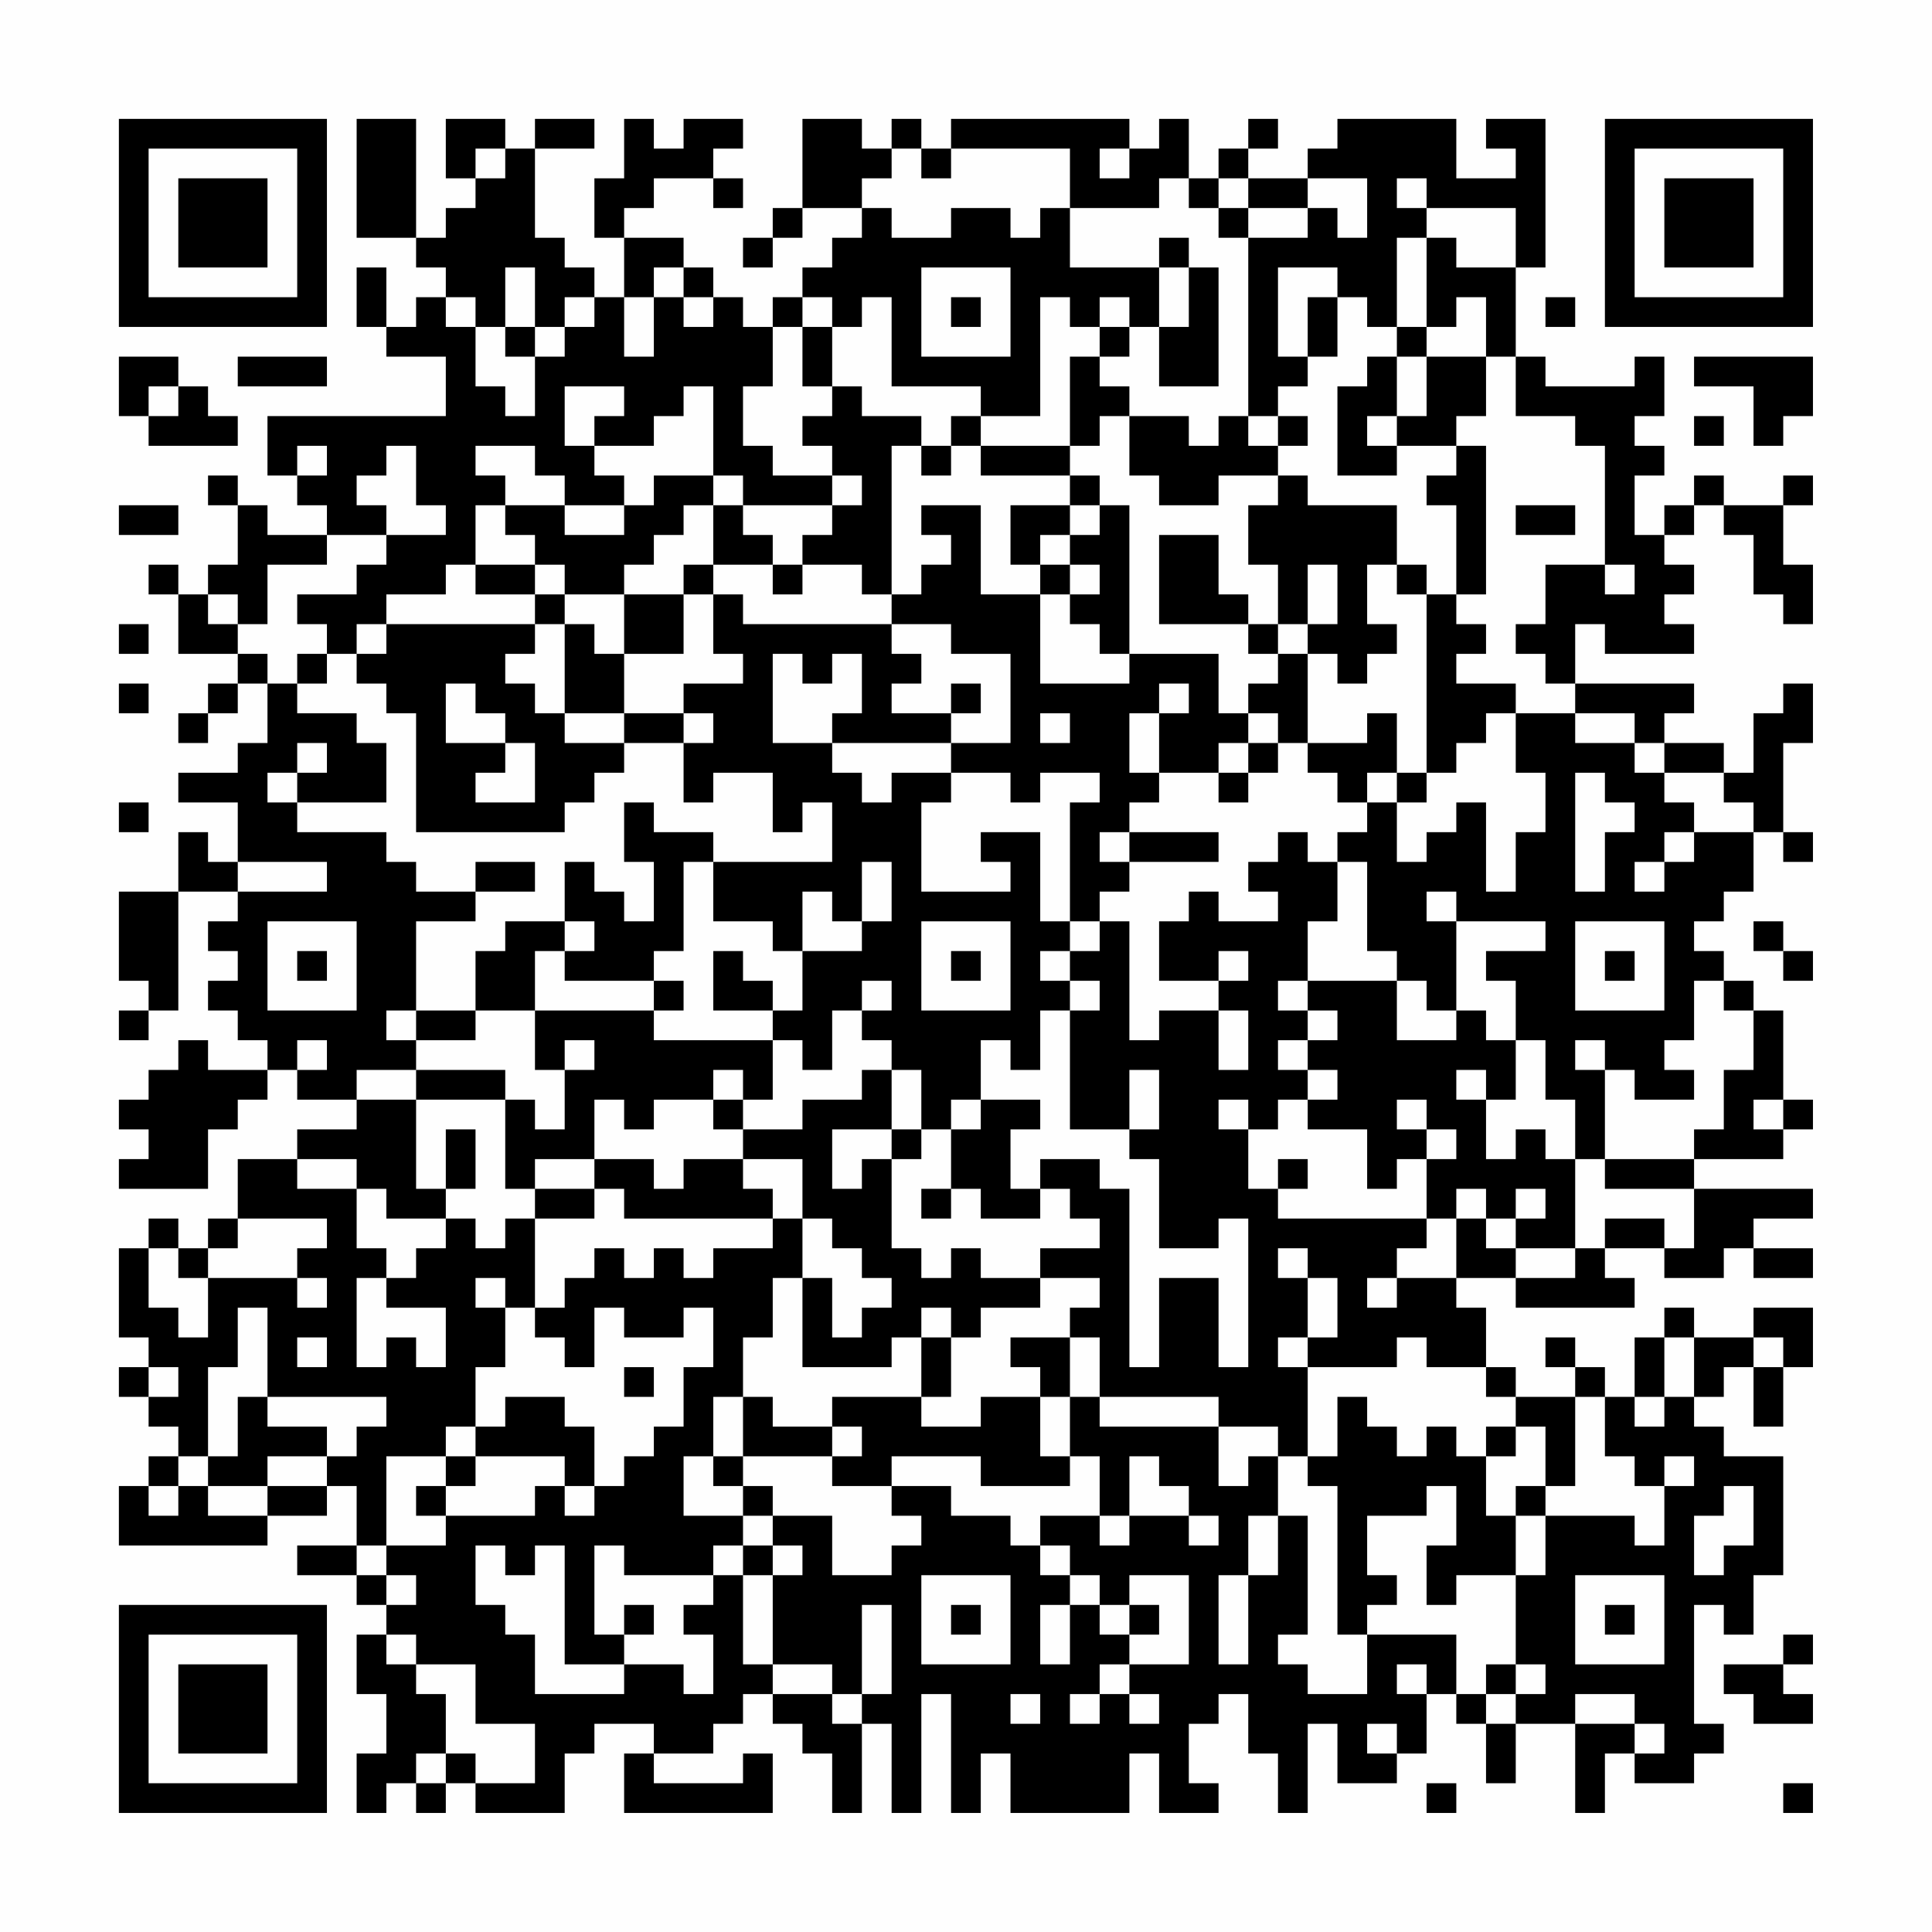 <?xml version="1.0" encoding="UTF-8"?>
<svg xmlns="http://www.w3.org/2000/svg" version="1.1" width="300" height="300" viewBox="0 0 300 300"><rect x="0" y="0" width="300" height="300" fill="#fefefe"/><g transform="scale(4.615)"><g transform="translate(4,4)"><path fill-rule="evenodd" d="M8 0L8 4L10 4L10 5L11 5L11 6L10 6L10 7L9 7L9 5L8 5L8 7L9 7L9 8L11 8L11 10L5 10L5 12L6 12L6 13L7 13L7 14L5 14L5 13L4 13L4 12L3 12L3 13L4 13L4 15L3 15L3 16L2 16L2 15L1 15L1 16L2 16L2 18L4 18L4 19L3 19L3 20L2 20L2 21L3 21L3 20L4 20L4 19L5 19L5 21L4 21L4 22L2 22L2 23L4 23L4 25L3 25L3 24L2 24L2 26L0 26L0 29L1 29L1 30L0 30L0 31L1 31L1 30L2 30L2 26L4 26L4 27L3 27L3 28L4 28L4 29L3 29L3 30L4 30L4 31L5 31L5 32L3 32L3 31L2 31L2 32L1 32L1 33L0 33L0 34L1 34L1 35L0 35L0 36L3 36L3 34L4 34L4 33L5 33L5 32L6 32L6 33L8 33L8 34L6 34L6 35L4 35L4 37L3 37L3 38L2 38L2 37L1 37L1 38L0 38L0 41L1 41L1 42L0 42L0 43L1 43L1 44L2 44L2 45L1 45L1 46L0 46L0 48L5 48L5 47L7 47L7 46L8 46L8 48L6 48L6 49L8 49L8 50L9 50L9 51L8 51L8 53L9 53L9 55L8 55L8 57L9 57L9 56L10 56L10 57L11 57L11 56L12 56L12 57L15 57L15 55L16 55L16 54L18 54L18 55L17 55L17 57L22 57L22 55L21 55L21 56L18 56L18 55L20 55L20 54L21 54L21 53L22 53L22 54L23 54L23 55L24 55L24 57L25 57L25 54L26 54L26 57L27 57L27 53L28 53L28 57L29 57L29 55L30 55L30 57L34 57L34 55L35 55L35 57L37 57L37 56L36 56L36 54L37 54L37 53L38 53L38 55L39 55L39 57L40 57L40 54L41 54L41 56L43 56L43 55L44 55L44 53L45 53L45 54L46 54L46 56L47 56L47 54L49 54L49 57L50 57L50 55L51 55L51 56L53 56L53 55L54 55L54 54L53 54L53 50L54 50L54 51L55 51L55 49L56 49L56 45L54 45L54 44L53 44L53 43L54 43L54 42L55 42L55 44L56 44L56 42L57 42L57 40L55 40L55 41L53 41L53 40L52 40L52 41L51 41L51 43L50 43L50 42L49 42L49 41L48 41L48 42L49 42L49 43L47 43L47 42L46 42L46 40L45 40L45 39L47 39L47 40L51 40L51 39L50 39L50 38L52 38L52 39L54 39L54 38L55 38L55 39L57 39L57 38L55 38L55 37L57 37L57 36L53 36L53 35L56 35L56 34L57 34L57 33L56 33L56 30L55 30L55 29L54 29L54 28L53 28L53 27L54 27L54 26L55 26L55 24L56 24L56 25L57 25L57 24L56 24L56 21L57 21L57 19L56 19L56 20L55 20L55 22L54 22L54 21L52 21L52 20L53 20L53 19L49 19L49 17L50 17L50 18L53 18L53 17L52 17L52 16L53 16L53 15L52 15L52 14L53 14L53 13L54 13L54 14L55 14L55 16L56 16L56 17L57 17L57 15L56 15L56 13L57 13L57 12L56 12L56 13L54 13L54 12L53 12L53 13L52 13L52 14L51 14L51 12L52 12L52 11L51 11L51 10L52 10L52 8L51 8L51 9L48 9L48 8L47 8L47 5L48 5L48 0L46 0L46 1L47 1L47 2L45 2L45 0L41 0L41 1L40 1L40 2L38 2L38 1L39 1L39 0L38 0L38 1L37 1L37 2L36 2L36 0L35 0L35 1L34 1L34 0L28 0L28 1L27 1L27 0L26 0L26 1L25 1L25 0L23 0L23 3L22 3L22 4L21 4L21 5L22 5L22 4L23 4L23 3L25 3L25 4L24 4L24 5L23 5L23 6L22 6L22 7L21 7L21 6L20 6L20 5L19 5L19 4L17 4L17 3L18 3L18 2L20 2L20 3L21 3L21 2L20 2L20 1L21 1L21 0L19 0L19 1L18 1L18 0L17 0L17 2L16 2L16 4L17 4L17 6L16 6L16 5L15 5L15 4L14 4L14 1L16 1L16 0L14 0L14 1L13 1L13 0L11 0L11 2L12 2L12 3L11 3L11 4L10 4L10 0ZM12 1L12 2L13 2L13 1ZM26 1L26 2L25 2L25 3L26 3L26 4L28 4L28 3L30 3L30 4L31 4L31 3L32 3L32 5L35 5L35 7L34 7L34 6L33 6L33 7L32 7L32 6L31 6L31 10L29 10L29 9L26 9L26 6L25 6L25 7L24 7L24 6L23 6L23 7L22 7L22 9L21 9L21 11L22 11L22 12L24 12L24 13L21 13L21 12L20 12L20 9L19 9L19 10L18 10L18 11L16 11L16 10L17 10L17 9L15 9L15 11L16 11L16 12L17 12L17 13L15 13L15 12L14 12L14 11L12 11L12 12L13 12L13 13L12 13L12 15L11 15L11 16L9 16L9 17L8 17L8 18L7 18L7 17L6 17L6 16L8 16L8 15L9 15L9 14L11 14L11 13L10 13L10 11L9 11L9 12L8 12L8 13L9 13L9 14L7 14L7 15L5 15L5 17L4 17L4 16L3 16L3 17L4 17L4 18L5 18L5 19L6 19L6 20L8 20L8 21L9 21L9 23L6 23L6 22L7 22L7 21L6 21L6 22L5 22L5 23L6 23L6 24L9 24L9 25L10 25L10 26L12 26L12 27L10 27L10 30L9 30L9 31L10 31L10 32L8 32L8 33L10 33L10 36L11 36L11 37L9 37L9 36L8 36L8 35L6 35L6 36L8 36L8 38L9 38L9 39L8 39L8 42L9 42L9 41L10 41L10 42L11 42L11 40L9 40L9 39L10 39L10 38L11 38L11 37L12 37L12 38L13 38L13 37L14 37L14 40L13 40L13 39L12 39L12 40L13 40L13 42L12 42L12 44L11 44L11 45L9 45L9 48L8 48L8 49L9 49L9 50L10 50L10 49L9 49L9 48L11 48L11 47L14 47L14 46L15 46L15 47L16 47L16 46L17 46L17 45L18 45L18 44L19 44L19 42L20 42L20 40L19 40L19 41L17 41L17 40L16 40L16 42L15 42L15 41L14 41L14 40L15 40L15 39L16 39L16 38L17 38L17 39L18 39L18 38L19 38L19 39L20 39L20 38L22 38L22 37L23 37L23 39L22 39L22 41L21 41L21 43L20 43L20 45L19 45L19 47L21 47L21 48L20 48L20 49L17 49L17 48L16 48L16 51L17 51L17 52L15 52L15 48L14 48L14 49L13 49L13 48L12 48L12 50L13 50L13 51L14 51L14 53L17 53L17 52L19 52L19 53L20 53L20 51L19 51L19 50L20 50L20 49L21 49L21 52L22 52L22 53L24 53L24 54L25 54L25 53L26 53L26 50L25 50L25 53L24 53L24 52L22 52L22 49L23 49L23 48L22 48L22 47L24 47L24 49L26 49L26 48L27 48L27 47L26 47L26 46L28 46L28 47L30 47L30 48L31 48L31 49L32 49L32 50L31 50L31 52L32 52L32 50L33 50L33 51L34 51L34 52L33 52L33 53L32 53L32 54L33 54L33 53L34 53L34 54L35 54L35 53L34 53L34 52L36 52L36 49L34 49L34 50L33 50L33 49L32 49L32 48L31 48L31 47L33 47L33 48L34 48L34 47L36 47L36 48L37 48L37 47L36 47L36 46L35 46L35 45L34 45L34 47L33 47L33 45L32 45L32 43L33 43L33 44L37 44L37 46L38 46L38 45L39 45L39 47L38 47L38 49L37 49L37 52L38 52L38 49L39 49L39 47L40 47L40 51L39 51L39 52L40 52L40 53L42 53L42 51L45 51L45 53L46 53L46 54L47 54L47 53L48 53L48 52L47 52L47 49L48 49L48 47L51 47L51 48L52 48L52 46L53 46L53 45L52 45L52 46L51 46L51 45L50 45L50 43L49 43L49 46L48 46L48 44L47 44L47 43L46 43L46 42L44 42L44 41L43 41L43 42L40 42L40 41L41 41L41 39L40 39L40 38L39 38L39 39L40 39L40 41L39 41L39 42L40 42L40 45L39 45L39 44L37 44L37 43L33 43L33 41L32 41L32 40L33 40L33 39L31 39L31 38L33 38L33 37L32 37L32 36L31 36L31 35L33 35L33 36L34 36L34 42L35 42L35 39L37 39L37 42L38 42L38 37L37 37L37 38L35 38L35 35L34 35L34 34L35 34L35 32L34 32L34 34L32 34L32 30L33 30L33 29L32 29L32 28L33 28L33 27L34 27L34 31L35 31L35 30L37 30L37 32L38 32L38 30L37 30L37 29L38 29L38 28L37 28L37 29L35 29L35 27L36 27L36 26L37 26L37 27L39 27L39 26L38 26L38 25L39 25L39 24L40 24L40 25L41 25L41 27L40 27L40 29L39 29L39 30L40 30L40 31L39 31L39 32L40 32L40 33L39 33L39 34L38 34L38 33L37 33L37 34L38 34L38 36L39 36L39 37L44 37L44 38L43 38L43 39L42 39L42 40L43 40L43 39L45 39L45 37L46 37L46 38L47 38L47 39L49 39L49 38L50 38L50 37L52 37L52 38L53 38L53 36L50 36L50 35L53 35L53 34L54 34L54 32L55 32L55 30L54 30L54 29L53 29L53 31L52 31L52 32L53 32L53 33L51 33L51 32L50 32L50 31L49 31L49 32L50 32L50 35L49 35L49 33L48 33L48 31L47 31L47 29L46 29L46 28L48 28L48 27L45 27L45 26L44 26L44 27L45 27L45 30L44 30L44 29L43 29L43 28L42 28L42 25L41 25L41 24L42 24L42 23L43 23L43 25L44 25L44 24L45 24L45 23L46 23L46 26L47 26L47 24L48 24L48 22L47 22L47 20L49 20L49 21L51 21L51 22L52 22L52 23L53 23L53 24L52 24L52 25L51 25L51 26L52 26L52 25L53 25L53 24L55 24L55 23L54 23L54 22L52 22L52 21L51 21L51 20L49 20L49 19L48 19L48 18L47 18L47 17L48 17L48 15L50 15L50 16L51 16L51 15L50 15L50 11L49 11L49 10L47 10L47 8L46 8L46 6L45 6L45 7L44 7L44 4L45 4L45 5L47 5L47 3L44 3L44 2L43 2L43 3L44 3L44 4L43 4L43 7L42 7L42 6L41 6L41 5L39 5L39 8L40 8L40 9L39 9L39 10L38 10L38 4L40 4L40 3L41 3L41 4L42 4L42 2L40 2L40 3L38 3L38 2L37 2L37 3L36 3L36 2L35 2L35 3L32 3L32 1L28 1L28 2L27 2L27 1ZM33 1L33 2L34 2L34 1ZM37 3L37 4L38 4L38 3ZM35 4L35 5L36 5L36 7L35 7L35 9L37 9L37 5L36 5L36 4ZM13 5L13 7L12 7L12 6L11 6L11 7L12 7L12 9L13 9L13 10L14 10L14 8L15 8L15 7L16 7L16 6L15 6L15 7L14 7L14 5ZM18 5L18 6L17 6L17 8L18 8L18 6L19 6L19 7L20 7L20 6L19 6L19 5ZM27 5L27 8L30 8L30 5ZM28 6L28 7L29 7L29 6ZM40 6L40 8L41 8L41 6ZM48 6L48 7L49 7L49 6ZM13 7L13 8L14 8L14 7ZM23 7L23 9L24 9L24 10L23 10L23 11L24 11L24 12L25 12L25 13L24 13L24 14L23 14L23 15L22 15L22 14L21 14L21 13L20 13L20 12L18 12L18 13L17 13L17 14L15 14L15 13L13 13L13 14L14 14L14 15L12 15L12 16L14 16L14 17L9 17L9 18L8 18L8 19L9 19L9 20L10 20L10 24L15 24L15 23L16 23L16 22L17 22L17 21L19 21L19 23L20 23L20 22L22 22L22 24L23 24L23 23L24 23L24 25L20 25L20 24L18 24L18 23L17 23L17 25L18 25L18 27L17 27L17 26L16 26L16 25L15 25L15 27L13 27L13 28L12 28L12 30L10 30L10 31L12 31L12 30L14 30L14 32L15 32L15 34L14 34L14 33L13 33L13 32L10 32L10 33L13 33L13 36L14 36L14 37L16 37L16 36L17 36L17 37L22 37L22 36L21 36L21 35L23 35L23 37L24 37L24 38L25 38L25 39L26 39L26 40L25 40L25 41L24 41L24 39L23 39L23 42L26 42L26 41L27 41L27 43L24 43L24 44L22 44L22 43L21 43L21 45L20 45L20 46L21 46L21 47L22 47L22 46L21 46L21 45L24 45L24 46L26 46L26 45L29 45L29 46L32 46L32 45L31 45L31 43L32 43L32 41L30 41L30 42L31 42L31 43L29 43L29 44L27 44L27 43L28 43L28 41L29 41L29 40L31 40L31 39L29 39L29 38L28 38L28 39L27 39L27 38L26 38L26 35L27 35L27 34L28 34L28 36L27 36L27 37L28 37L28 36L29 36L29 37L31 37L31 36L30 36L30 34L31 34L31 33L29 33L29 31L30 31L30 32L31 32L31 30L32 30L32 29L31 29L31 28L32 28L32 27L33 27L33 26L34 26L34 25L37 25L37 24L34 24L34 23L35 23L35 22L37 22L37 23L38 23L38 22L39 22L39 21L40 21L40 22L41 22L41 23L42 23L42 22L43 22L43 23L44 23L44 22L45 22L45 21L46 21L46 20L47 20L47 19L45 19L45 18L46 18L46 17L45 17L45 16L46 16L46 11L45 11L45 10L46 10L46 8L44 8L44 7L43 7L43 8L42 8L42 9L41 9L41 12L43 12L43 11L45 11L45 12L44 12L44 13L45 13L45 16L44 16L44 15L43 15L43 13L40 13L40 12L39 12L39 11L40 11L40 10L39 10L39 11L38 11L38 10L37 10L37 11L36 11L36 10L34 10L34 9L33 9L33 8L34 8L34 7L33 7L33 8L32 8L32 11L29 11L29 10L28 10L28 11L27 11L27 10L25 10L25 9L24 9L24 7ZM0 8L0 10L1 10L1 11L4 11L4 10L3 10L3 9L2 9L2 8ZM4 8L4 9L7 9L7 8ZM43 8L43 10L42 10L42 11L43 11L43 10L44 10L44 8ZM53 8L53 9L55 9L55 11L56 11L56 10L57 10L57 8ZM1 9L1 10L2 10L2 9ZM33 10L33 11L32 11L32 12L29 12L29 11L28 11L28 12L27 12L27 11L26 11L26 16L25 16L25 15L23 15L23 16L22 16L22 15L20 15L20 13L19 13L19 14L18 14L18 15L17 15L17 16L15 16L15 15L14 15L14 16L15 16L15 17L14 17L14 18L13 18L13 19L14 19L14 20L15 20L15 21L17 21L17 20L19 20L19 21L20 21L20 20L19 20L19 19L21 19L21 18L20 18L20 16L21 16L21 17L26 17L26 18L27 18L27 19L26 19L26 20L28 20L28 21L24 21L24 20L25 20L25 18L24 18L24 19L23 19L23 18L22 18L22 21L24 21L24 22L25 22L25 23L26 23L26 22L28 22L28 23L27 23L27 26L30 26L30 25L29 25L29 24L31 24L31 27L32 27L32 23L33 23L33 22L31 22L31 23L30 23L30 22L28 22L28 21L30 21L30 18L28 18L28 17L26 17L26 16L27 16L27 15L28 15L28 14L27 14L27 13L29 13L29 16L31 16L31 19L34 19L34 18L37 18L37 20L38 20L38 21L37 21L37 22L38 22L38 21L39 21L39 20L38 20L38 19L39 19L39 18L40 18L40 21L42 21L42 20L43 20L43 22L44 22L44 16L43 16L43 15L42 15L42 17L43 17L43 18L42 18L42 19L41 19L41 18L40 18L40 17L41 17L41 15L40 15L40 17L39 17L39 15L38 15L38 13L39 13L39 12L37 12L37 13L35 13L35 12L34 12L34 10ZM53 10L53 11L54 11L54 10ZM6 11L6 12L7 12L7 11ZM32 12L32 13L30 13L30 15L31 15L31 16L32 16L32 17L33 17L33 18L34 18L34 13L33 13L33 12ZM0 13L0 14L2 14L2 13ZM32 13L32 14L31 14L31 15L32 15L32 16L33 16L33 15L32 15L32 14L33 14L33 13ZM47 13L47 14L49 14L49 13ZM35 14L35 17L38 17L38 18L39 18L39 17L38 17L38 16L37 16L37 14ZM19 15L19 16L17 16L17 18L16 18L16 17L15 17L15 20L17 20L17 18L19 18L19 16L20 16L20 15ZM0 17L0 18L1 18L1 17ZM6 18L6 19L7 19L7 18ZM0 19L0 20L1 20L1 19ZM11 19L11 21L13 21L13 22L12 22L12 23L14 23L14 21L13 21L13 20L12 20L12 19ZM28 19L28 20L29 20L29 19ZM35 19L35 20L34 20L34 22L35 22L35 20L36 20L36 19ZM31 20L31 21L32 21L32 20ZM49 22L49 26L50 26L50 24L51 24L51 23L50 23L50 22ZM0 23L0 24L1 24L1 23ZM33 24L33 25L34 25L34 24ZM4 25L4 26L7 26L7 25ZM12 25L12 26L14 26L14 25ZM19 25L19 28L18 28L18 29L15 29L15 28L16 28L16 27L15 27L15 28L14 28L14 30L18 30L18 31L22 31L22 33L21 33L21 32L20 32L20 33L18 33L18 34L17 34L17 33L16 33L16 35L14 35L14 36L16 36L16 35L18 35L18 36L19 36L19 35L21 35L21 34L23 34L23 33L25 33L25 32L26 32L26 34L24 34L24 36L25 36L25 35L26 35L26 34L27 34L27 32L26 32L26 31L25 31L25 30L26 30L26 29L25 29L25 30L24 30L24 32L23 32L23 31L22 31L22 30L23 30L23 28L25 28L25 27L26 27L26 25L25 25L25 27L24 27L24 26L23 26L23 28L22 28L22 27L20 27L20 25ZM5 27L5 30L8 30L8 27ZM27 27L27 30L30 30L30 27ZM49 27L49 30L52 30L52 27ZM55 27L55 28L56 28L56 29L57 29L57 28L56 28L56 27ZM6 28L6 29L7 29L7 28ZM20 28L20 30L22 30L22 29L21 29L21 28ZM28 28L28 29L29 29L29 28ZM50 28L50 29L51 29L51 28ZM18 29L18 30L19 30L19 29ZM40 29L40 30L41 30L41 31L40 31L40 32L41 32L41 33L40 33L40 34L42 34L42 36L43 36L43 35L44 35L44 37L45 37L45 36L46 36L46 37L47 37L47 38L49 38L49 35L48 35L48 34L47 34L47 35L46 35L46 33L47 33L47 31L46 31L46 30L45 30L45 31L43 31L43 29ZM6 31L6 32L7 32L7 31ZM15 31L15 32L16 32L16 31ZM45 32L45 33L46 33L46 32ZM20 33L20 34L21 34L21 33ZM28 33L28 34L29 34L29 33ZM43 33L43 34L44 34L44 35L45 35L45 34L44 34L44 33ZM55 33L55 34L56 34L56 33ZM11 34L11 36L12 36L12 34ZM39 35L39 36L40 36L40 35ZM47 36L47 37L48 37L48 36ZM4 37L4 38L3 38L3 39L2 39L2 38L1 38L1 40L2 40L2 41L3 41L3 39L6 39L6 40L7 40L7 39L6 39L6 38L7 38L7 37ZM4 40L4 42L3 42L3 45L2 45L2 46L1 46L1 47L2 47L2 46L3 46L3 47L5 47L5 46L7 46L7 45L8 45L8 44L9 44L9 43L5 43L5 40ZM27 40L27 41L28 41L28 40ZM6 41L6 42L7 42L7 41ZM52 41L52 43L51 43L51 44L52 44L52 43L53 43L53 41ZM55 41L55 42L56 42L56 41ZM1 42L1 43L2 43L2 42ZM17 42L17 43L18 43L18 42ZM4 43L4 45L3 45L3 46L5 46L5 45L7 45L7 44L5 44L5 43ZM13 43L13 44L12 44L12 45L11 45L11 46L10 46L10 47L11 47L11 46L12 46L12 45L15 45L15 46L16 46L16 44L15 44L15 43ZM41 43L41 45L40 45L40 46L41 46L41 51L42 51L42 50L43 50L43 49L42 49L42 47L44 47L44 46L45 46L45 48L44 48L44 50L45 50L45 49L47 49L47 47L48 47L48 46L47 46L47 47L46 47L46 45L47 45L47 44L46 44L46 45L45 45L45 44L44 44L44 45L43 45L43 44L42 44L42 43ZM24 44L24 45L25 45L25 44ZM54 46L54 47L53 47L53 49L54 49L54 48L55 48L55 46ZM21 48L21 49L22 49L22 48ZM27 49L27 52L30 52L30 49ZM49 49L49 52L52 52L52 49ZM17 50L17 51L18 51L18 50ZM28 50L28 51L29 51L29 50ZM34 50L34 51L35 51L35 50ZM50 50L50 51L51 51L51 50ZM9 51L9 52L10 52L10 53L11 53L11 55L10 55L10 56L11 56L11 55L12 55L12 56L14 56L14 54L12 54L12 52L10 52L10 51ZM56 51L56 52L54 52L54 53L55 53L55 54L57 54L57 53L56 53L56 52L57 52L57 51ZM43 52L43 53L44 53L44 52ZM46 52L46 53L47 53L47 52ZM30 53L30 54L31 54L31 53ZM49 53L49 54L51 54L51 55L52 55L52 54L51 54L51 53ZM42 54L42 55L43 55L43 54ZM44 56L44 57L45 57L45 56ZM56 56L56 57L57 57L57 56ZM0 0L0 7L7 7L7 0ZM1 1L1 6L6 6L6 1ZM2 2L2 5L5 5L5 2ZM50 0L50 7L57 7L57 0ZM51 1L51 6L56 6L56 1ZM52 2L52 5L55 5L55 2ZM0 50L0 57L7 57L7 50ZM1 51L1 56L6 56L6 51ZM2 52L2 55L5 55L5 52Z" fill="#000000"/></g></g></svg>
